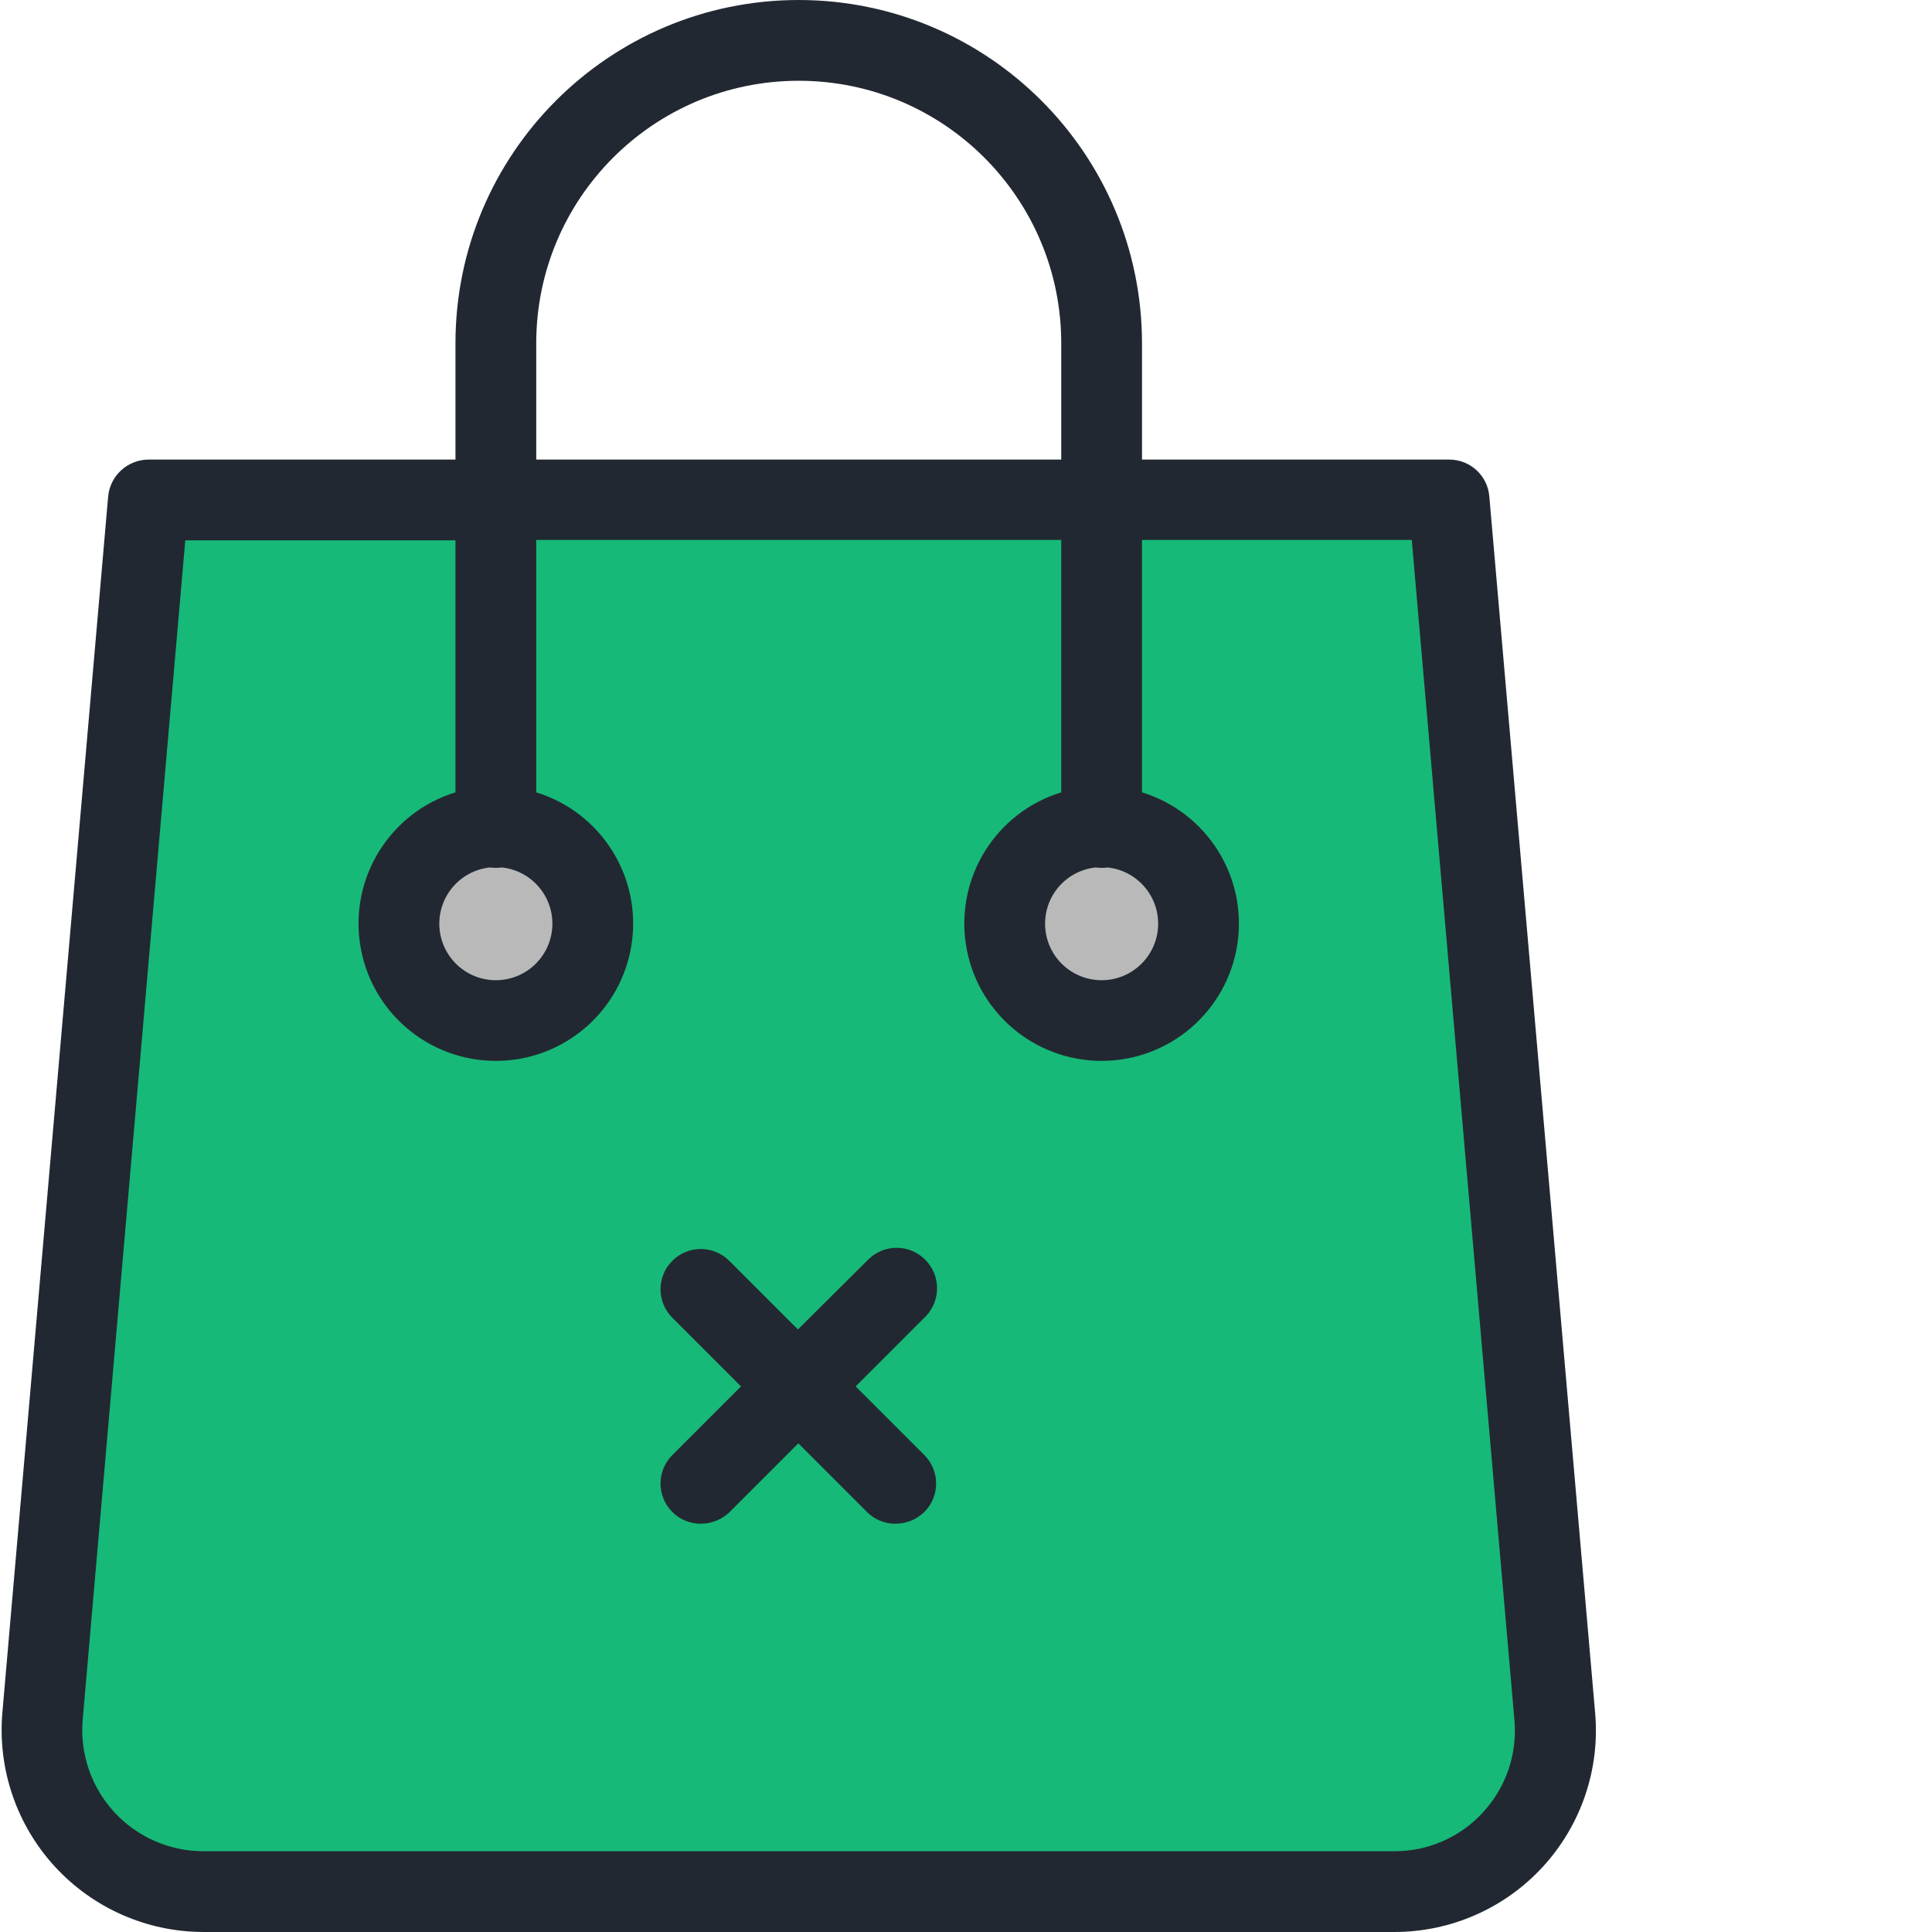 <?xml version="1.0"?>
<svg xmlns="http://www.w3.org/2000/svg" xmlns:xlink="http://www.w3.org/1999/xlink" xmlns:svgjs="http://svgjs.com/svgjs" version="1.1" width="512" height="512" x="0" y="0" viewBox="0 0 478 478.4" style="enable-background:new 0 0 512 512" xml:space="preserve" class=""><g><path xmlns="http://www.w3.org/2000/svg" d="m146.582 228.699c0 13.254-10.746 24-24 24-13.254 0-24-10.746-24-24 0-13.254 10.746-24 24-24 13.254 0 24 10.746 24 24zm0 0" fill="#b9b9b9" data-original="#00acea" style="" class=""/><path xmlns="http://www.w3.org/2000/svg" d="m296.582 228.699c0 13.254-10.746 24-24 24-13.254 0-24-10.746-24-24 0-13.254 10.746-24 24-24 13.254 0 24 10.746 24 24zm0 0" fill="#b9b9b9" data-original="#00acea" style="" class=""/><path xmlns="http://www.w3.org/2000/svg" d="m272.582 204.699c-13.254 0-24 10.746-24 24 0 13.254 10.746 24 24 24 13.254 0 24-10.746 24-24-.004-13.254-10.746-23.996-24-24zm-150-80.898h236l26.199 301.098c.969 11.18-2.801 22.254-10.387 30.523-7.586 8.27-18.293 12.98-29.512 12.977h-294.703c-11.215.016-21.922-4.691-29.496-12.969-7.57-8.277-11.312-19.355-10.301-30.531l26.199-301.098zm0 80.898c-13.254 0-24 10.746-24 24 0 13.254 10.746 24 24 24 13.254 0 24-10.746 24-24-.004-13.254-10.746-23.996-24-24zm0 0" fill="#17b978" data-original="#00efd1" style="" class=""/><g xmlns="http://www.w3.org/2000/svg" fill="#083863"><path d="m228.883 311.898c-1.871-1.871-4.406-2.922-7.051-2.922s-5.184 1.051-7.051 2.922l-17.398 17.301-17-17c-3.895-3.895-10.207-3.895-14.102 0s-3.895 10.207 0 14.102l17 17-17 17c-1.871 1.867-2.926 4.402-2.926 7.051 0 2.645 1.055 5.18 2.926 7.047 1.875 1.891 4.438 2.938 7.102 2.902 2.652-.012 5.195-1.051 7.098-2.902l17-17 17 17c1.875 1.891 4.438 2.938 7.102 2.902 2.652-.012 5.195-1.051 7.098-2.902 1.875-1.867 2.926-4.402 2.926-7.047 0-2.648-1.051-5.184-2.926-7.051l-17-17 17.402-17.402c3.742-3.945 3.652-10.16-.199-14zm0 0" fill="#222831" data-original="#083863" style="" class=""/><path d="m394.781 424.102-26.199-301.203c-.438-5.18-4.801-9.148-10-9.098h-76v-28.801c-.031-46.93-38.07-84.969-85-85-46.941.008-84.992 38.059-85 85v28.801h-76c-5.176.02-9.496 3.949-10 9.098l-26.199 301.203c-1.191 13.965 3.527 27.793 13.016 38.117 9.484 10.32 22.863 16.191 36.883 16.18h294.699c14.016.031 27.398-5.84 36.871-16.168 9.477-10.332 14.168-24.168 12.93-38.129zm-262.199-339.102c0-35.898 29.102-65 65-65 35.898 0 65 29.102 65 65v28.801h-130zm234.5 363.699c-5.656 6.227-13.691 9.754-22.102 9.699h-294.801c-8.41.004-16.434-3.523-22.121-9.719-5.684-6.199-8.508-14.5-7.777-22.879l25.398-292h66.902v62.398c-16.082 4.949-26.125 20.914-23.621 37.555 2.5 16.637 16.797 28.941 33.621 28.941s31.117-12.305 33.621-28.941c2.504-16.641-7.543-32.605-23.621-37.555v-62.5h130v62.5c-16.082 4.949-26.125 20.914-23.621 37.555 2.5 16.637 16.797 28.941 33.621 28.941s31.117-12.305 33.621-28.941c2.504-16.641-7.543-32.605-23.621-37.555v-62.5h66.801l25.398 292c.82 8.414-1.98 16.777-7.699 23zm-246-233.898c.996.133 2.004.133 3 0 7.395.797 12.879 7.242 12.48 14.668-.402 7.43-6.543 13.25-13.98 13.25-7.441 0-13.582-5.82-13.98-13.25-.398-7.426 5.082-13.871 12.48-14.668zm150 0c.996.133 2.004.133 3 0 7.395.797 12.879 7.242 12.48 14.668-.402 7.43-6.543 13.25-13.98 13.25-7.441 0-13.582-5.82-13.98-13.25-.398-7.426 5.082-13.871 12.48-14.668zm0 0" fill="#222831" data-original="#083863" style="" class=""/></g></g></svg>
